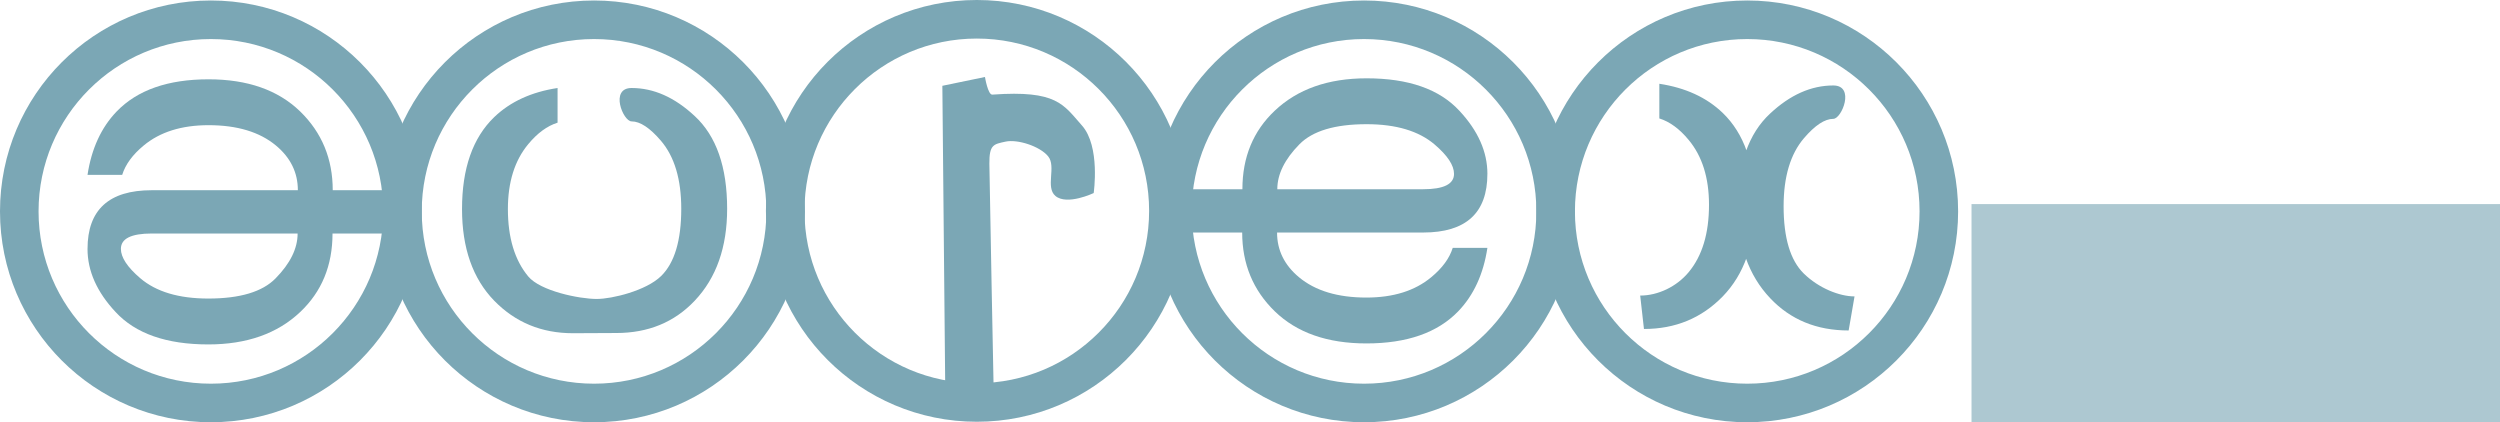 <?xml version="1.0" encoding="UTF-8" standalone="no"?>
<!-- Created with Inkscape (http://www.inkscape.org/) -->

<svg
   xmlns:dc="http://purl.org/dc/elements/1.1/"
   xmlns:cc="http://creativecommons.org/ns#"
   xmlns:rdf="http://www.w3.org/1999/02/22-rdf-syntax-ns#"
   xmlns:svg="http://www.w3.org/2000/svg"
   xmlns="http://www.w3.org/2000/svg"
   xmlns:sodipodi="http://sodipodi.sourceforge.net/DTD/sodipodi-0.dtd"
   xmlns:inkscape="http://www.inkscape.org/namespaces/inkscape"
   version="1.1"
   width="948.471"
   height="160.196"
   id="svg3842"
   inkscape:version="0.48.3.1 r9886"
   sodipodi:docname="aurex.svg"
   inkscape:export-filename="/home/lgarcia/floating/spec4.png"
   inkscape:export-xdpi="92.25"
   inkscape:export-ydpi="92.25">
  <sodipodi:namedview
     pagecolor="#ffffff"
     bordercolor="#666666"
     borderopacity="1"
     objecttolerance="10"
     gridtolerance="10"
     guidetolerance="10"
     inkscape:pageopacity="0"
     inkscape:pageshadow="2"
     inkscape:window-width="1440"
     inkscape:window-height="821"
     id="namedview23"
     showgrid="false"
     inkscape:zoom="0.63429568"
     inkscape:cx="429.13543"
     inkscape:cy="80.569744"
     inkscape:window-x="0"
     inkscape:window-y="25"
     inkscape:window-maximized="1"
     inkscape:current-layer="svg3842"
     fit-margin-top="0"
     fit-margin-left="0"
     fit-margin-right="0"
     fit-margin-bottom="0" />
  <defs
     id="defs3844">
    <inkscape:perspective
       sodipodi:type="inkscape:persp3d"
       inkscape:vp_x="0 : 526.18109 : 1"
       inkscape:vp_y="0 : 1000 : 0"
       inkscape:vp_z="744.09448 : 526.18109 : 1"
       inkscape:persp3d-origin="372.04724 : 350.78739 : 1"
       id="perspective27" />
  </defs>
  <g
     id="g3011"
     transform="translate(3.5057374e-7,-3.6494263e-6)">
    <g
       style="font-size:40px;font-style:normal;font-weight:normal;fill:#7ba7b5;fill-opacity:1;stroke:none;font-family:Bitstream Vera Sans"
       id="flowRoot3714-6-5-9-0-8-8"
       transform="matrix(4.594,0,0,4.131,3023.852,-2801.878)">
      <path
         inkscape:connector-curvature="0"
         style="fill:#7ba7b5;fill-opacity:1"
         id="path4949"
         d="m -606.059,689.405 m -2.866,16.308 c -1.458,10e-6 -4.667,-0.728 -5.669,-2.069 -1.12,-1.497 -1.68,-3.561 -1.68,-6.191 0,-2.474 0.56,-4.46 1.68,-5.957 0.755,-1.016 1.562,-1.673 2.422,-1.973 l 0,-3.184 c -2.161,0.365 -3.906,1.257 -5.234,2.676 -1.771,1.901 -2.656,4.714 -2.656,8.438 0,3.581 0.885,6.387 2.656,8.418 1.745,1.992 3.913,2.988 6.504,2.988 l 3.574,-0.019 c 2.643,0 4.805,-0.99 6.484,-2.969 1.784,-2.096 2.676,-4.909 2.676,-8.438 -2e-5,-3.841 -0.892,-6.68 -2.676,-8.516 -1.654,-1.719 -3.392,-2.578 -5.215,-2.578 -1.823,-2e-5 -0.703,3.066 0,3.066 0.703,2e-5 1.51,0.592 2.422,1.777 1.12,1.458 1.68,3.542 1.68,6.25 -2e-5,2.904 -0.553,4.961 -1.66,6.172 -1.237,1.354 -4.071,2.108 -5.307,2.108 m 2.866,-19.374" />
    </g>
    <path
       inkscape:connector-curvature="0"
       style="fill:none;stroke:#7ba7b5;stroke-width:14.629;stroke-miterlimit:4;stroke-opacity:1"
       id="path4228-9-9-7-8-3-1"
       d="m 298.073,80.192 c 0,40.145 -32.544,72.69 -72.69,72.69 -40.145,0 -72.69,-32.544 -72.69,-72.69 0,-40.145 32.544,-72.69 72.69,-72.69 40.145,0 72.69,32.544 72.69,72.69 z" />
    <g
       style="font-size:40px;font-style:normal;font-weight:normal;fill:#7ba7b5;fill-opacity:1;stroke:none;font-family:Bitstream Vera Sans"
       id="flowRoot3714-6-5-9-0-8-6"
       transform="matrix(0,-4.594,-4.131,0,3399.573,-2718.276)">
      <path
         inkscape:connector-curvature="0"
         style="fill:#7ba7b5;fill-opacity:1"
         id="path3466"
         d="m -606.059,689.405 c -0.846,2e-5 -1.27,0.944 -1.27,2.832 l 0,13.398 c 1.237,0 2.474,-0.677 3.711,-2.031 1.107,-1.211 1.66,-3.268 1.66,-6.172 -2e-5,-2.708 -0.56,-4.792 -1.68,-6.25 -0.911,-1.185 -1.719,-1.777 -2.422,-1.777 m 0,-3.066 c 1.823,2e-5 3.561,0.859 5.215,2.578 1.784,1.836 2.676,4.675 2.676,8.516 -2e-5,3.529 -0.892,6.341 -2.676,8.438 -1.68,1.979 -3.841,2.969 -6.484,2.969 l 0,7.852 -3.574,0 0,-7.832 c -2.591,0 -4.759,-0.996 -6.504,-2.988 -1.771,-2.031 -2.656,-4.837 -2.656,-8.418 0,-3.724 0.885,-6.536 2.656,-8.438 1.328,-1.419 3.073,-2.311 5.234,-2.676 l 0,3.184 c -0.859,0.299 -1.667,0.957 -2.422,1.973 -1.12,1.497 -1.68,3.483 -1.68,5.957 0,2.63 0.56,4.694 1.68,6.191 1.003,1.341 2.233,2.012 3.691,2.012 l 0,-13.418 c -2e-5,-3.932 1.615,-5.898 4.844,-5.898" />
    </g>
    <path
       inkscape:connector-curvature="0"
       style="fill:none;stroke:#7ba7b5;stroke-width:14.629;stroke-miterlimit:4;stroke-opacity:1"
       id="path4228-9-9-7-8-3-8"
       d="m 517.503,7.502 c -40.145,0 -72.69,32.544 -72.69,72.69 0,40.145 32.544,72.69 72.69,72.69 40.145,0 72.69,-32.544 72.69,-72.69 0,-40.145 -32.544,-72.69 -72.69,-72.69 z" />
    <g
       style="font-size:40px;font-style:normal;font-weight:normal;fill:#7ba7b5;fill-opacity:1;stroke:none;font-family:Bitstream Vera Sans"
       id="flowRoot3714-6-5-9-0-8-4"
       transform="matrix(0,4.594,4.131,0,-2802.066,2878.66)">
      <path
         inkscape:connector-curvature="0"
         style="fill:#7ba7b5;fill-opacity:1"
         id="path3470"
         d="m -606.059,689.405 c -0.846,2e-5 -1.27,0.944 -1.27,2.832 l 0,13.398 c 1.237,0 2.474,-0.677 3.711,-2.031 1.107,-1.211 1.66,-3.268 1.66,-6.172 -2e-5,-2.708 -0.56,-4.792 -1.68,-6.25 -0.911,-1.185 -1.719,-1.777 -2.422,-1.777 m 0,-3.066 c 1.823,2e-5 3.561,0.859 5.215,2.578 1.784,1.836 2.676,4.675 2.676,8.516 -2e-5,3.529 -0.892,6.341 -2.676,8.438 -1.68,1.979 -3.841,2.969 -6.484,2.969 l 0,7.852 -3.574,0 0,-7.832 c -2.591,0 -4.759,-0.996 -6.504,-2.988 -1.771,-2.031 -2.656,-4.837 -2.656,-8.418 0,-3.724 0.885,-6.536 2.656,-8.438 1.328,-1.419 3.073,-2.311 5.234,-2.676 l 0,3.184 c -0.859,0.299 -1.667,0.957 -2.422,1.973 -1.12,1.497 -1.68,3.483 -1.68,5.957 0,2.63 0.56,4.694 1.68,6.191 1.003,1.341 2.233,2.012 3.691,2.012 l 0,-13.418 c -2e-5,-3.932 1.615,-5.898 4.844,-5.898" />
    </g>
    <path
       inkscape:connector-curvature="0"
       style="fill:none;stroke:#7ba7b5;stroke-width:14.629;stroke-miterlimit:4;stroke-opacity:1"
       id="path4228-9-9-7-8-3-2"
       d="m 80.004,152.882 c 40.145,0 72.69,-32.544 72.69,-72.69 0,-40.145 -32.544,-72.69 -72.69,-72.69 -40.145,0 -72.69,32.544 -72.69,72.69 0,40.145 32.544,72.69 72.69,72.69 z" />
    <path
       inkscape:connector-curvature="0"
       style="fill:none;stroke:#7ba7b5;stroke-width:14.629;stroke-miterlimit:4;stroke-opacity:1"
       id="path4228-9-9-7-8-3-0"
       d="m 443.277,80.004 c 0,40.145 -32.544,72.69 -72.69,72.69 -40.145,0 -72.69,-32.544 -72.69,-72.69 0,-40.145 32.544,-72.69 72.69,-72.69 40.145,0 72.69,32.544 72.69,72.69 z" />
    <g
       style="font-size:40px;font-style:normal;font-weight:normal;fill:#7ba7b5;fill-opacity:1;stroke:none;font-family:Bitstream Vera Sans"
       id="flowRoot3714-6-5-9-0-8-8-0"
       transform="matrix(-4.594,0,0,4.131,-2135.586,-2801.878)">
      <path
         inkscape:connector-curvature="0"
         style="fill:#7ba7b5;fill-opacity:1"
         id="path4949-1"
         d="m -617.532,708.607 c 2.643,0 4.805,-0.99 6.484,-2.969 1.784,-2.096 2.676,-4.909 2.676,-8.438 -2e-5,-3.841 -0.892,-6.68 -2.676,-8.516 -1.654,-1.719 -3.392,-2.578 -5.215,-2.578 -1.823,-2e-5 -0.703,3.066 0,3.066 0.703,2e-5 1.51,0.592 2.422,1.777 1.12,1.458 1.68,3.542 1.68,6.25 -2e-5,2.904 -0.553,4.961 -1.66,6.172 -1.237,1.354 -2.96,2.108 -4.197,2.108 m 17.389,2.991 -16.903,0.135 m 17.215,-3.203 c -1.458,10e-6 -3.001,-0.805 -4.003,-2.147 -1.12,-1.497 -1.68,-3.561 -1.68,-6.191 0,-2.474 0.56,-4.46 1.68,-5.957 0.755,-1.016 1.562,-1.673 2.422,-1.973 l 0,-3.184 c -2.161,0.365 -3.906,1.257 -5.234,2.676 -1.771,1.901 -2.656,4.714 -2.656,8.438 0,3.581 0.885,6.387 2.656,8.418 1.745,1.992 3.913,2.988 6.504,2.988" />
    </g>
    <path
       inkscape:connector-curvature="0"
       style="fill:none;stroke:#7ba7b5;stroke-width:14.629;stroke-miterlimit:4;stroke-opacity:1"
       id="path4228-9-9-7-8-3-1-0"
       d="m 590.193,80.192 c 0,40.145 32.544,72.69 72.69,72.69 40.145,0 72.69,-32.544 72.69,-72.69 0,-40.145 -32.544,-72.69 -72.69,-72.69 -40.145,0 -72.69,32.544 -72.69,72.69 z" />
    <path
       sodipodi:nodetypes="sczscccczzzs"
       inkscape:connector-curvature="0"
       id="path3838"
       d="m 400.439,74.357 c 4.428,3.683 14.492,-1.115 14.492,-1.115 0,0 2.604,-17.706 -4.459,-25.64 -7.064,-7.935 -9.433,-13.468 -34.001,-11.705 -1.668,0.12 -2.787,-6.689 -2.787,-6.689 l -16.164,3.344 1.115,117.053 18.394,0.557 c 0,0 -1.613,-80.787 -1.672,-88.068 -0.06,-7.281 1.64,-7.378 6.131,-8.361 4.491,-0.983 12.989,1.694 16.164,5.574 3.176,3.88 -1.135,11.787 2.787,15.05 z"
       style="fill:#7ba7b5;fill-opacity:1;stroke:none" />
  </g>
  <flowRoot
     xml:space="preserve"
     id="flowRoot2997"
     style="font-size:48px;font-style:normal;font-weight:normal;line-height:125%;letter-spacing:0px;word-spacing:0px;fill:#000000;fill-opacity:1;stroke:none;font-family:Sans"
     transform="translate(3.5057374e-7,-3.6494263e-6)"><flowRegion
       id="flowRegion2999"><rect
         id="rect3001"
         width="400.444"
         height="184.457"
         x="517.109"
         y="257.942" /></flowRegion><flowPara
       id="flowPara3003"></flowPara></flowRoot>  <flowRoot
     xml:space="preserve"
     id="flowRoot3005"
     style="font-size:48px;font-style:normal;font-weight:normal;line-height:125%;letter-spacing:0px;word-spacing:0px;opacity:0.62;fill:#7ba7b5;fill-opacity:1;stroke:none;font-family:Sans"
     transform="matrix(1.676,0,0,1.676,-229.682,-175.21)"><flowRegion
       id="flowRegion3007"><rect
         id="rect3009"
         width="145.043"
         height="86.71"
         x="583.324"
         y="150.737"
         style="fill:#7ba7b5;fill-opacity:1" /></flowRegion><flowPara
       id="flowPara3011"
       style="font-size:48px;font-style:normal;font-variant:normal;font-weight:bold;font-stretch:normal;text-align:start;line-height:125%;writing-mode:lr-tb;text-anchor:start;fill:#7ba7b5;fill-opacity:1;font-family:Ubuntu;-inkscape-font-specification:Ubuntu Bold">12.04</flowPara></flowRoot></svg>
